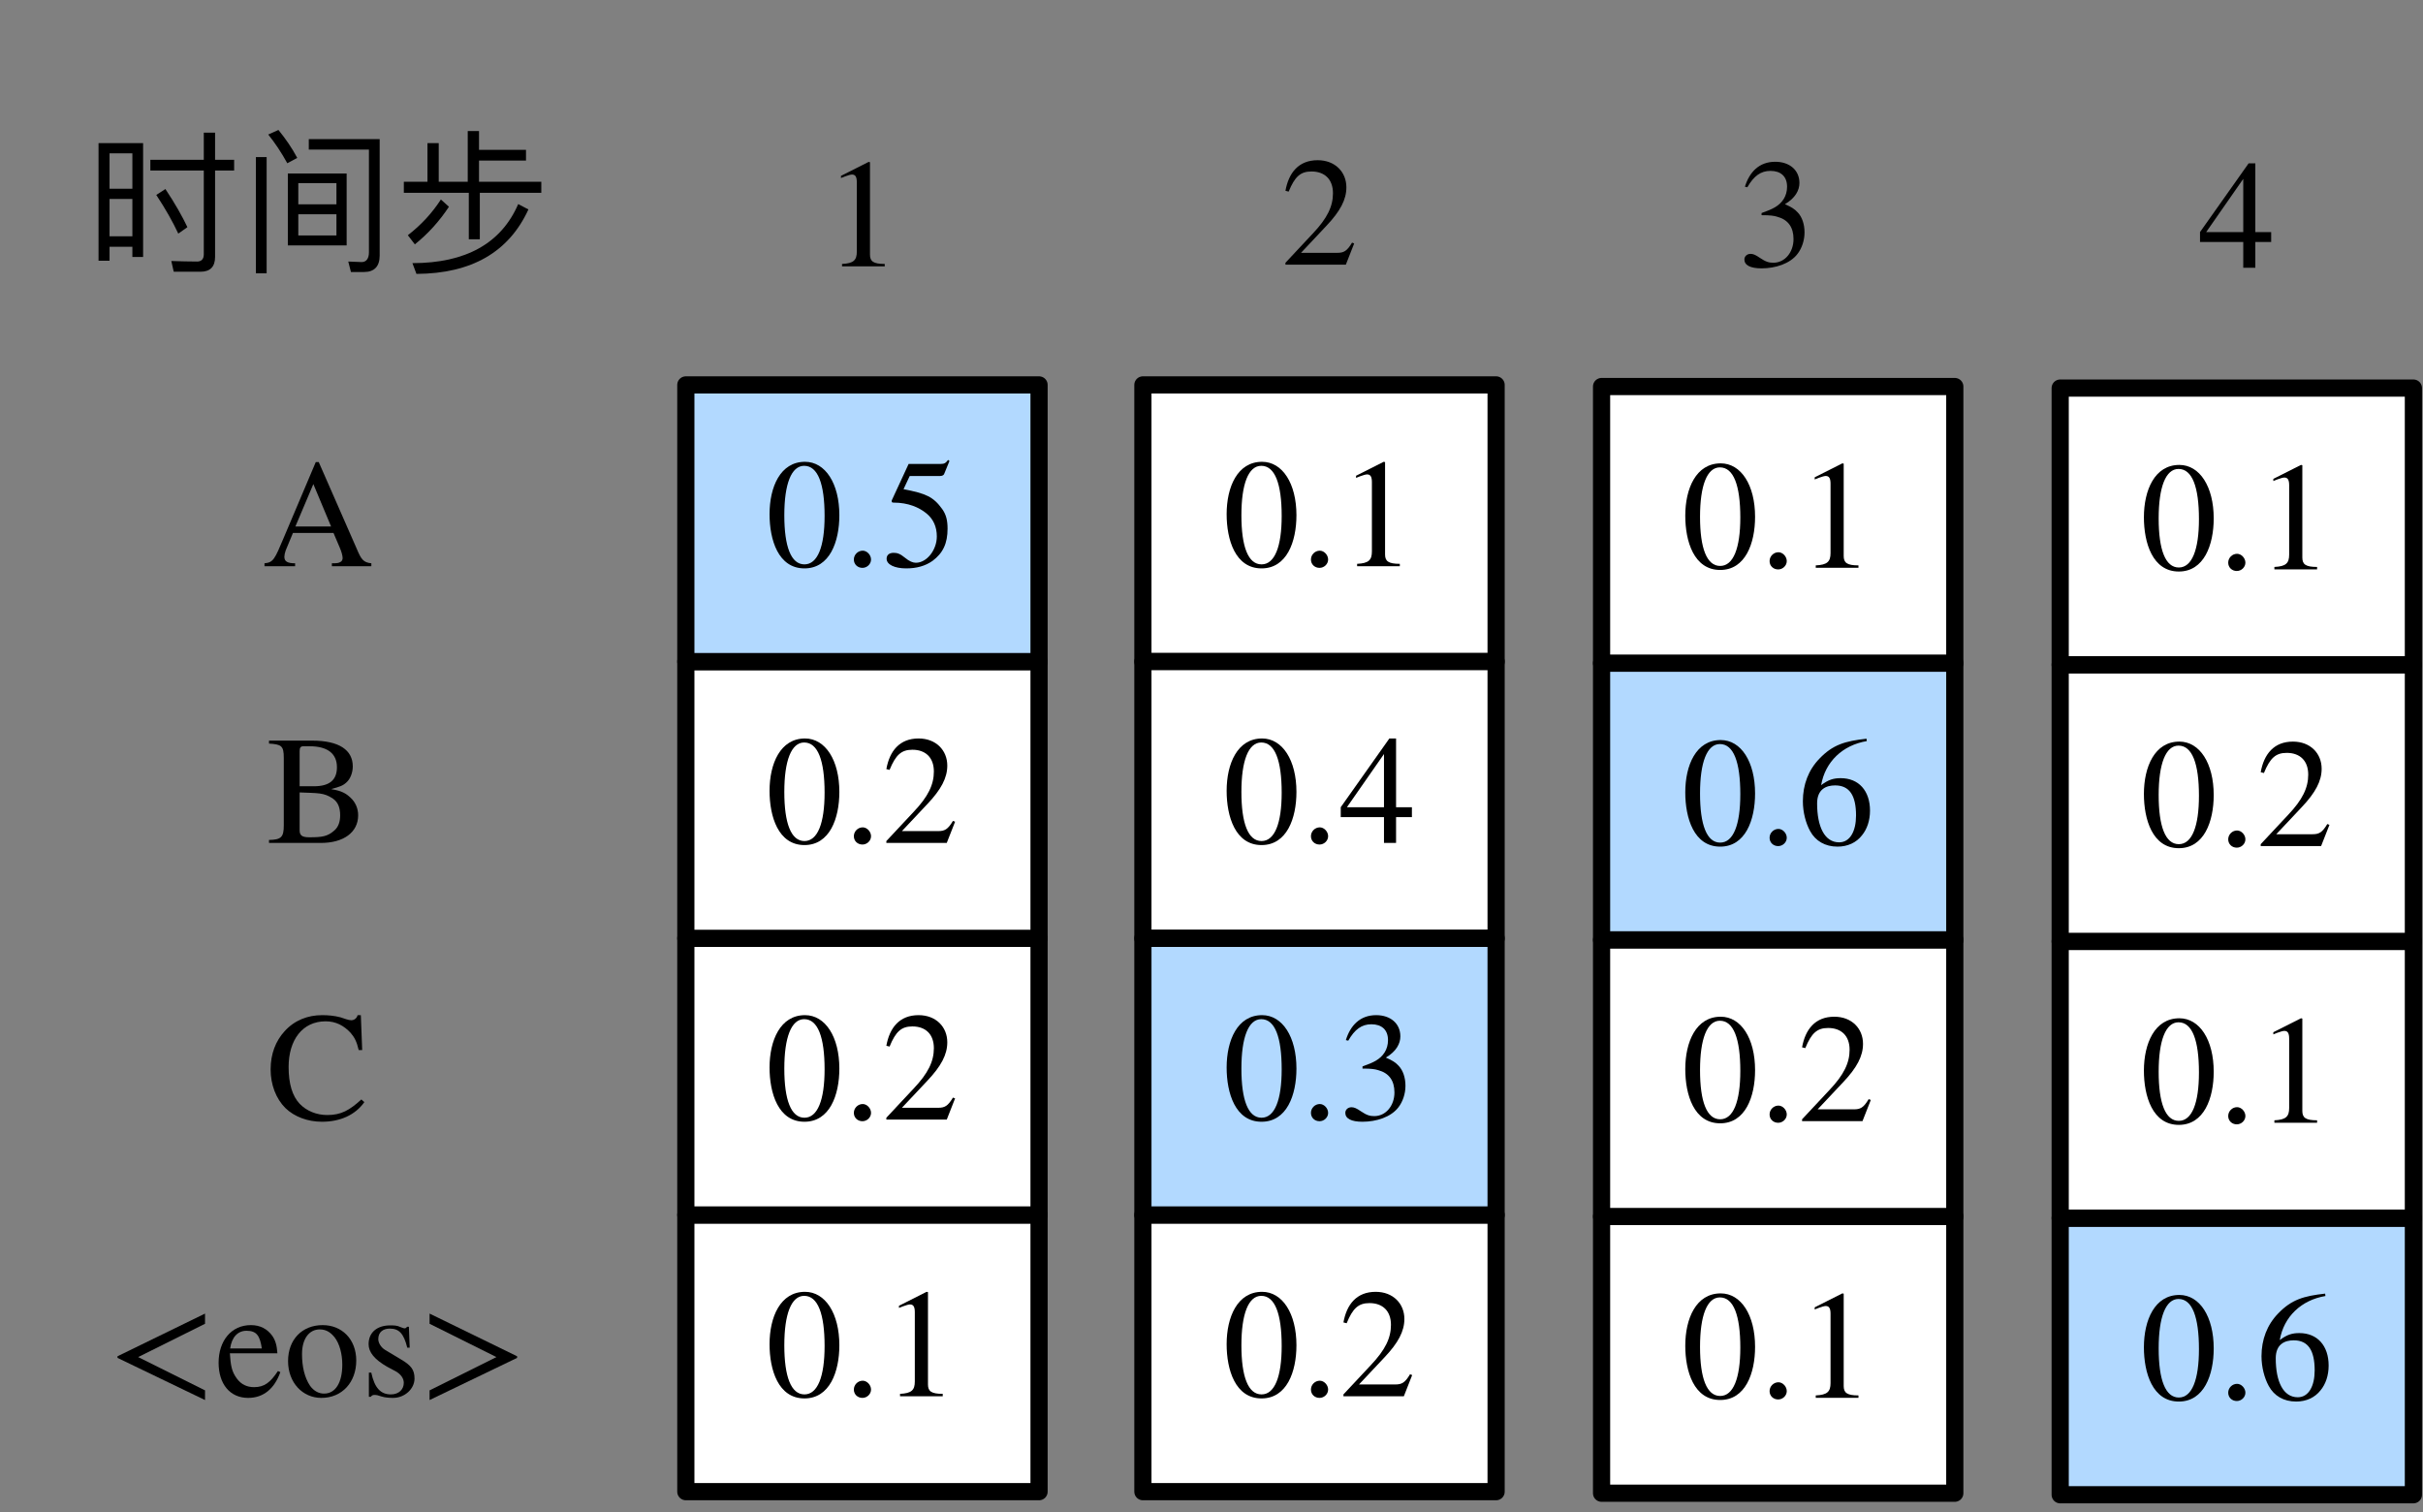 <svg xmlns="http://www.w3.org/2000/svg" xmlns:xlink="http://www.w3.org/1999/xlink" width="188" height="88pt" version="1.1" viewBox="0 0 141 88"><rect x="0" y="0" width="141" height="88" fill="#808080" stroke="none"/><defs><g><symbol id="glyph0-0" overflow="visible"><path style="stroke:none"/></symbol><symbol id="glyph0-1" overflow="visible"><path style="stroke:none" d="M 4.281 -2.969 C 4.281 -4.812 3.469 -6.078 2.281 -6.078 C 0.844 -6.078 0.219 -4.609 0.219 -3.031 C 0.219 -1.547 0.719 0.125 2.25 0.125 C 3.719 0.125 4.281 -1.422 4.281 -2.969 Z M 3.422 -2.922 C 3.422 -1.141 3.016 -0.109 2.25 -0.109 C 1.469 -0.109 1.078 -1.141 1.078 -2.969 C 1.078 -4.781 1.484 -5.844 2.234 -5.844 C 3.031 -5.844 3.422 -4.797 3.422 -2.922 Z M 3.422 -2.922"/></symbol><symbol id="glyph0-2" overflow="visible"><path style="stroke:none" d="M 1.625 -0.391 C 1.625 -0.656 1.391 -0.906 1.141 -0.906 C 0.859 -0.906 0.625 -0.672 0.625 -0.391 C 0.625 -0.109 0.844 0.094 1.125 0.094 C 1.391 0.094 1.625 -0.125 1.625 -0.391 Z M 1.625 -0.391"/></symbol><symbol id="glyph0-3" overflow="visible"><path style="stroke:none" d="M 3.547 0 L 3.547 -0.141 C 2.875 -0.141 2.688 -0.297 2.688 -0.688 L 2.688 -6.062 L 2.609 -6.078 L 1 -5.266 L 1 -5.141 L 1.234 -5.234 C 1.406 -5.297 1.562 -5.344 1.641 -5.344 C 1.844 -5.344 1.922 -5.203 1.922 -4.891 L 1.922 -0.859 C 1.922 -0.359 1.734 -0.172 1.062 -0.141 L 1.062 0 Z M 3.547 0"/></symbol><symbol id="glyph0-4" overflow="visible"><path style="stroke:none" d="M 4.266 -1.234 L 4.141 -1.281 C 3.844 -0.781 3.656 -0.688 3.281 -0.688 L 1.172 -0.688 L 2.656 -2.266 C 3.453 -3.109 3.812 -3.781 3.812 -4.5 C 3.812 -5.391 3.156 -6.078 2.141 -6.078 C 1.031 -6.078 0.453 -5.344 0.266 -4.297 L 0.453 -4.25 C 0.812 -5.125 1.141 -5.422 1.781 -5.422 C 2.547 -5.422 3.031 -4.969 3.031 -4.156 C 3.031 -3.391 2.703 -2.703 1.859 -1.812 L 0.266 -0.109 L 0.266 0 L 3.781 0 Z M 4.266 -1.234"/></symbol><symbol id="glyph0-5" overflow="visible"><path style="stroke:none" d="M 3.938 -6.125 L 3.859 -6.188 C 3.719 -6 3.641 -5.953 3.422 -5.953 L 1.562 -5.953 L 0.578 -3.828 C 0.578 -3.828 0.578 -3.797 0.578 -3.781 C 0.578 -3.719 0.609 -3.703 0.688 -3.703 C 1.547 -3.703 2.172 -3.422 2.594 -3.078 C 3 -2.75 3.203 -2.297 3.203 -1.734 C 3.203 -0.953 2.625 -0.203 1.984 -0.203 C 1.812 -0.203 1.609 -0.281 1.344 -0.5 C 1.062 -0.734 0.891 -0.781 0.688 -0.781 C 0.438 -0.781 0.281 -0.656 0.281 -0.438 C 0.281 -0.094 0.75 0.125 1.422 0.125 C 2.031 0.125 2.531 -0.016 2.953 -0.312 C 3.562 -0.766 3.828 -1.328 3.828 -2.188 C 3.828 -2.656 3.75 -3 3.516 -3.328 C 3 -4.047 2.562 -4.234 1.266 -4.484 L 1.625 -5.25 L 3.375 -5.25 C 3.516 -5.25 3.594 -5.297 3.625 -5.359 Z M 3.938 -6.125"/></symbol><symbol id="glyph0-6" overflow="visible"><path style="stroke:none" d="M 4.25 -1.5 L 4.25 -2.078 L 3.328 -2.078 L 3.328 -6.078 L 2.938 -6.078 L 0.109 -2.078 L 0.109 -1.5 L 2.625 -1.5 L 2.625 0 L 3.328 0 L 3.328 -1.5 Z M 2.625 -2.078 L 0.469 -2.078 L 2.625 -5.172 Z M 2.625 -2.078"/></symbol><symbol id="glyph0-7" overflow="visible"><path style="stroke:none" d="M 0.547 -4.594 C 0.922 -5.25 1.328 -5.547 1.891 -5.547 C 2.484 -5.547 2.859 -5.234 2.859 -4.625 C 2.859 -4.078 2.578 -3.672 2.141 -3.422 C 1.953 -3.312 1.719 -3.219 1.375 -3.094 L 1.375 -2.969 C 1.891 -2.969 2.094 -2.938 2.297 -2.875 C 2.922 -2.703 3.234 -2.266 3.234 -1.578 C 3.234 -0.812 2.734 -0.203 2.062 -0.203 C 1.812 -0.203 1.625 -0.25 1.281 -0.484 C 1.031 -0.656 0.891 -0.719 0.734 -0.719 C 0.531 -0.719 0.375 -0.578 0.375 -0.391 C 0.375 -0.062 0.719 0.125 1.375 0.125 C 2.172 0.125 3.031 -0.141 3.469 -0.719 C 3.719 -1.047 3.875 -1.5 3.875 -1.969 C 3.875 -2.438 3.734 -2.859 3.484 -3.125 C 3.297 -3.328 3.125 -3.438 2.734 -3.609 C 3.344 -3.969 3.578 -4.422 3.578 -4.844 C 3.578 -5.594 3 -6.078 2.172 -6.078 C 1.234 -6.078 0.672 -5.484 0.406 -4.625 Z M 0.547 -4.594"/></symbol><symbol id="glyph0-8" overflow="visible"><path style="stroke:none" d="M 4.016 -6.156 C 2.766 -6.016 2.062 -5.812 1.281 -5 C 0.641 -4.344 0.312 -3.484 0.312 -2.516 C 0.312 -1.875 0.484 -1.234 0.734 -0.781 C 1.047 -0.203 1.609 0.125 2.328 0.125 C 2.922 0.125 3.422 -0.109 3.75 -0.531 C 4.047 -0.891 4.219 -1.391 4.219 -1.969 C 4.219 -3.125 3.562 -3.859 2.516 -3.859 C 2.109 -3.859 1.812 -3.781 1.375 -3.453 C 1.609 -4.812 2.625 -5.781 4.031 -6.016 Z M 3.406 -1.688 C 3.406 -0.781 3.062 -0.125 2.422 -0.125 C 1.578 -0.125 1.141 -1.031 1.141 -2.391 C 1.141 -3.219 1.672 -3.438 2.188 -3.438 C 3.031 -3.438 3.406 -2.844 3.406 -1.688 Z M 3.406 -1.688"/></symbol><symbol id="glyph0-9" overflow="visible"><path style="stroke:none" d="M 5.594 0.219 L 5.594 -0.344 L 1.703 -2.281 L 5.594 -4.219 L 5.594 -4.812 L 0.5 -2.328 L 0.5 -2.234 Z M 5.594 0.219"/></symbol><symbol id="glyph0-10" overflow="visible"><path style="stroke:none" d="M 3.672 -1.469 C 3.234 -0.812 2.891 -0.531 2.281 -0.531 C 1.875 -0.531 1.531 -0.688 1.281 -1.031 C 0.969 -1.453 0.922 -1.812 0.875 -2.5 L 3.641 -2.5 C 3.609 -2.984 3.516 -3.266 3.344 -3.516 C 3.047 -3.922 2.641 -4.141 2.094 -4.141 C 0.953 -4.141 0.219 -3.219 0.219 -1.953 C 0.219 -0.719 0.875 0.094 1.938 0.094 C 2.828 0.094 3.469 -0.438 3.812 -1.406 Z M 0.891 -2.781 C 0.984 -3.453 1.344 -3.812 1.844 -3.812 C 2.438 -3.812 2.625 -3.516 2.734 -2.781 Z M 0.891 -2.781"/></symbol><symbol id="glyph0-11" overflow="visible"><path style="stroke:none" d="M 4.234 -2.078 C 4.234 -3.328 3.391 -4.141 2.281 -4.141 C 1.078 -4.141 0.266 -3.297 0.266 -2.047 C 0.266 -0.797 1.109 0.094 2.203 0.094 C 3.422 0.094 4.234 -0.828 4.234 -2.078 Z M 3.422 -1.844 C 3.422 -0.797 3.031 -0.156 2.359 -0.156 C 2.031 -0.156 1.75 -0.328 1.547 -0.609 C 1.219 -1.094 1.078 -1.75 1.078 -2.453 C 1.078 -3.359 1.5 -3.891 2.109 -3.891 C 2.5 -3.891 2.75 -3.703 2.969 -3.438 C 3.266 -3.062 3.422 -2.453 3.422 -1.844 Z M 3.422 -1.844"/></symbol><symbol id="glyph0-12" overflow="visible"><path style="stroke:none" d="M 1.406 -2.703 C 1.156 -2.859 1.016 -3.125 1.016 -3.328 C 1.016 -3.75 1.312 -3.938 1.688 -3.938 C 2.234 -3.938 2.5 -3.641 2.703 -2.828 L 2.844 -2.828 L 2.797 -4.047 L 2.703 -4.047 C 2.625 -3.969 2.594 -3.953 2.562 -3.953 C 2.5 -3.953 2.406 -3.984 2.297 -4.031 C 2.109 -4.125 1.922 -4.125 1.703 -4.125 C 0.969 -4.125 0.453 -3.734 0.453 -3.031 C 0.453 -2.562 0.797 -2.141 1.531 -1.719 L 2.031 -1.453 C 2.328 -1.281 2.5 -1.047 2.5 -0.781 C 2.5 -0.406 2.219 -0.109 1.75 -0.109 C 1.141 -0.109 0.797 -0.5 0.609 -1.375 L 0.469 -1.375 L 0.469 0.031 L 0.578 0.031 C 0.641 -0.047 0.688 -0.078 0.797 -0.078 C 0.906 -0.078 1 -0.062 1.219 0.016 C 1.422 0.078 1.688 0.094 1.875 0.094 C 2.562 0.094 3.125 -0.438 3.125 -1.031 C 3.125 -1.547 2.922 -1.797 2.344 -2.141 Z M 1.406 -2.703"/></symbol><symbol id="glyph0-13" overflow="visible"><path style="stroke:none" d="M 5.594 -2.234 L 5.594 -2.328 L 0.5 -4.812 L 0.5 -4.219 L 4.391 -2.281 L 0.5 -0.344 L 0.5 0.219 Z M 5.594 -2.234"/></symbol><symbol id="glyph0-14" overflow="visible"><path style="stroke:none" d="M 5.531 -1.172 C 4.844 -0.547 4.359 -0.266 3.547 -0.266 C 2.922 -0.266 2.344 -0.5 1.938 -0.922 C 1.516 -1.375 1.297 -2.078 1.297 -3.062 C 1.297 -4.625 2.094 -5.719 3.453 -5.719 C 4.047 -5.719 4.516 -5.469 4.906 -5.047 C 5.125 -4.797 5.266 -4.531 5.375 -4.047 L 5.578 -4.047 L 5.5 -6.078 L 5.312 -6.078 C 5.266 -5.891 5.109 -5.781 4.938 -5.781 C 4.781 -5.781 4.516 -5.891 4.312 -5.953 C 3.953 -6.047 3.594 -6.078 3.25 -6.078 C 2.406 -6.078 1.641 -5.781 1.062 -5.141 C 0.547 -4.578 0.25 -3.828 0.25 -2.922 C 0.25 -2.031 0.562 -1.219 1.109 -0.672 C 1.641 -0.156 2.422 0.125 3.234 0.125 C 4.297 0.125 5.172 -0.266 5.703 -1.016 Z M 5.531 -1.172"/></symbol><symbol id="glyph0-15" overflow="visible"><path style="stroke:none" d="M 3.797 -3.141 C 4.266 -3.266 4.453 -3.328 4.656 -3.516 C 4.891 -3.719 5.031 -4.094 5.031 -4.453 C 5.031 -5.406 4.234 -5.953 2.672 -5.953 L 0.156 -5.953 L 0.156 -5.781 C 0.875 -5.734 1.016 -5.656 1.016 -4.953 L 1.016 -1.016 C 1.016 -0.328 0.859 -0.188 0.156 -0.172 L 0.156 0 L 3.188 0 C 4.484 0 5.344 -0.609 5.344 -1.609 C 5.344 -2 5.188 -2.375 4.891 -2.641 C 4.641 -2.875 4.391 -3.031 3.797 -3.125 Z M 1.938 -3.297 L 1.938 -5.344 C 1.938 -5.547 2 -5.625 2.156 -5.625 L 2.516 -5.625 C 3.594 -5.625 4.109 -5.172 4.109 -4.406 C 4.109 -3.656 3.672 -3.297 2.766 -3.297 Z M 1.938 -2.938 C 3 -2.891 3.344 -2.938 3.875 -2.578 C 4.172 -2.375 4.297 -2.047 4.297 -1.609 C 4.297 -1.219 4.188 -0.922 3.953 -0.719 C 3.562 -0.375 3.25 -0.328 2.5 -0.328 C 2.078 -0.328 1.938 -0.438 1.938 -0.734 Z M 1.938 -2.938"/></symbol><symbol id="glyph0-16" overflow="visible"><path style="stroke:none" d="M 6.359 0 L 6.359 -0.172 C 5.891 -0.219 5.766 -0.406 5.516 -1 L 3.297 -6.062 L 3.125 -6.062 L 1.266 -1.672 C 0.734 -0.406 0.656 -0.219 0.141 -0.172 L 0.141 0 L 1.922 0 L 1.922 -0.172 C 1.5 -0.172 1.297 -0.266 1.297 -0.547 C 1.297 -0.641 1.328 -0.797 1.375 -0.922 L 1.797 -1.938 L 4.156 -1.938 L 4.516 -1.094 C 4.625 -0.844 4.688 -0.609 4.688 -0.469 C 4.688 -0.391 4.641 -0.281 4.562 -0.25 C 4.453 -0.188 4.391 -0.172 4.062 -0.172 L 4.062 0 Z M 4.016 -2.312 L 1.938 -2.312 L 2.984 -4.781 Z M 4.016 -2.312"/></symbol><symbol id="glyph1-0" overflow="visible"><path style="stroke:none"/></symbol><symbol id="glyph1-1" overflow="visible"><path style="stroke:none" d="M 3.328 -6.672 L 0.734 -6.672 L 0.734 0.172 L 1.375 0.172 L 1.375 -0.641 L 2.703 -0.641 L 2.703 -0.047 L 3.328 -0.047 Z M 1.375 -1.25 L 1.375 -3.422 L 2.703 -3.422 L 2.703 -1.25 Z M 1.375 -4.016 L 1.375 -6.078 L 2.703 -6.078 L 2.703 -4.016 Z M 4.625 -4 L 4.094 -3.656 C 4.641 -2.828 5.062 -2.078 5.375 -1.406 L 5.906 -1.781 C 5.609 -2.406 5.188 -3.156 4.625 -4 Z M 6.672 0.812 C 7.234 0.812 7.516 0.516 7.516 -0.047 L 7.516 -5.078 L 8.625 -5.078 L 8.625 -5.703 L 7.516 -5.703 L 7.516 -7.281 L 6.859 -7.281 L 6.859 -5.703 L 3.75 -5.703 L 3.75 -5.078 L 6.859 -5.078 L 6.859 -0.203 C 6.859 0.078 6.719 0.219 6.469 0.219 C 5.984 0.219 5.484 0.203 4.969 0.188 L 5.109 0.812 Z M 6.672 0.812"/></symbol><symbol id="glyph1-2" overflow="visible"><path style="stroke:none" d="M 2.75 -4.906 L 2.75 -0.719 L 6.172 -0.719 L 6.172 -4.906 Z M 5.578 -1.297 L 3.359 -1.297 L 3.359 -2.531 L 5.578 -2.531 Z M 3.359 -3.109 L 3.359 -4.344 L 5.578 -4.344 L 5.578 -3.109 Z M 7.188 0.828 C 7.781 0.828 8.094 0.5 8.094 -0.125 L 8.094 -6.906 L 3.969 -6.906 L 3.969 -6.297 L 7.469 -6.297 L 7.469 -0.312 C 7.469 0.047 7.312 0.25 7.047 0.25 L 6.266 0.219 L 6.422 0.828 Z M 0.891 -5.859 L 0.891 0.906 L 1.516 0.906 L 1.516 -5.859 Z M 2.203 -7.438 L 1.609 -7.172 C 2 -6.688 2.375 -6.125 2.719 -5.5 L 3.297 -5.812 C 2.984 -6.406 2.609 -6.938 2.203 -7.438 Z M 2.203 -7.438"/></symbol><symbol id="glyph1-3" overflow="visible"><path style="stroke:none" d="M 4.219 -7.375 L 4.219 -4.422 L 2.531 -4.422 L 2.531 -6.672 L 1.875 -6.672 L 1.875 -4.422 L 0.5 -4.422 L 0.5 -3.781 L 4.281 -3.781 L 4.281 -1.078 L 4.922 -1.078 L 4.922 -3.781 L 8.5 -3.781 L 8.5 -4.422 L 4.875 -4.422 L 4.875 -5.656 L 7.609 -5.656 L 7.609 -6.281 L 4.875 -6.281 L 4.875 -7.375 Z M 7.156 -3.125 C 6.172 -0.844 4.109 0.312 1 0.312 L 1.234 0.938 C 4.438 0.922 6.609 -0.328 7.75 -2.812 Z M 2.656 -3.391 C 2.141 -2.594 1.5 -1.906 0.734 -1.312 L 1.141 -0.781 C 1.922 -1.406 2.578 -2.141 3.125 -2.969 Z M 2.656 -3.391"/></symbol></g></defs><g id="surface1"><path style="fill-rule:nonzero;fill:#fff;fill-opacity:1;stroke-width:1;stroke-linecap:round;stroke-linejoin:round;stroke:#000;stroke-opacity:1;stroke-miterlimit:10" d="M 129.91 254.699 L 150.465 254.699 L 150.465 270.801 L 129.91 270.801 Z M 129.91 254.699" transform="matrix(1,0,0,1,-90,-184)"/><g style="fill:#000;fill-opacity:1"><use x="44.563" y="81.25" xlink:href="#glyph0-1"/><use x="49.063" y="81.25" xlink:href="#glyph0-2"/><use x="51.313" y="81.25" xlink:href="#glyph0-3"/></g><path style="fill-rule:nonzero;fill:#fff;fill-opacity:1;stroke-width:1;stroke-linecap:round;stroke-linejoin:round;stroke:#000;stroke-opacity:1;stroke-miterlimit:10" d="M 129.91 238.602 L 150.465 238.602 L 150.465 254.699 L 129.91 254.699 Z M 129.91 238.602" transform="matrix(1,0,0,1,-90,-184)"/><g style="fill:#000;fill-opacity:1"><use x="44.563" y="65.15" xlink:href="#glyph0-1"/><use x="49.063" y="65.15" xlink:href="#glyph0-2"/><use x="51.313" y="65.15" xlink:href="#glyph0-4"/></g><path style="fill-rule:nonzero;fill:#fff;fill-opacity:1;stroke-width:1;stroke-linecap:round;stroke-linejoin:round;stroke:#000;stroke-opacity:1;stroke-miterlimit:10" d="M 129.91 222.5 L 150.465 222.5 L 150.465 238.602 L 129.91 238.602 Z M 129.91 222.5" transform="matrix(1,0,0,1,-90,-184)"/><g style="fill:#000;fill-opacity:1"><use x="44.563" y="49.05" xlink:href="#glyph0-1"/><use x="49.063" y="49.05" xlink:href="#glyph0-2"/><use x="51.313" y="49.05" xlink:href="#glyph0-4"/></g><path style="fill-rule:nonzero;fill:#b2d9ff;fill-opacity:1;stroke-width:1;stroke-linecap:round;stroke-linejoin:round;stroke:#000;stroke-opacity:1;stroke-miterlimit:10" d="M 129.91 206.398 L 150.465 206.398 L 150.465 222.5 L 129.91 222.5 Z M 129.91 206.398" transform="matrix(1,0,0,1,-90,-184)"/><g style="fill:#000;fill-opacity:1"><use x="44.563" y="32.95" xlink:href="#glyph0-1"/><use x="49.063" y="32.95" xlink:href="#glyph0-2"/><use x="51.313" y="32.95" xlink:href="#glyph0-5"/></g><g style="fill:#000;fill-opacity:1"><use x="5" y="15" xlink:href="#glyph1-1"/><use x="14" y="15" xlink:href="#glyph1-2"/><use x="23" y="15" xlink:href="#glyph1-3"/></g><g style="fill:#000;fill-opacity:1"><use x="47.938" y="15.5" xlink:href="#glyph0-3"/></g><path style="fill-rule:nonzero;fill:#fff;fill-opacity:1;stroke-width:1;stroke-linecap:round;stroke-linejoin:round;stroke:#000;stroke-opacity:1;stroke-miterlimit:10" d="M 156.508 254.699 L 177.062 254.699 L 177.062 270.801 L 156.508 270.801 Z M 156.508 254.699" transform="matrix(1,0,0,1,-90,-184)"/><g style="fill:#000;fill-opacity:1"><use x="71.162" y="81.25" xlink:href="#glyph0-1"/><use x="75.662" y="81.25" xlink:href="#glyph0-2"/><use x="77.912" y="81.25" xlink:href="#glyph0-4"/></g><path style="fill-rule:nonzero;fill:#fff;fill-opacity:1;stroke-width:1;stroke-linecap:round;stroke-linejoin:round;stroke:#000;stroke-opacity:1;stroke-miterlimit:10" d="M 156.508 206.398 L 177.062 206.398 L 177.062 222.5 L 156.508 222.5 Z M 156.508 206.398" transform="matrix(1,0,0,1,-90,-184)"/><g style="fill:#000;fill-opacity:1"><use x="71.162" y="32.95" xlink:href="#glyph0-1"/><use x="75.662" y="32.95" xlink:href="#glyph0-2"/><use x="77.912" y="32.95" xlink:href="#glyph0-3"/></g><path style="fill-rule:nonzero;fill:#fff;fill-opacity:1;stroke-width:1;stroke-linecap:round;stroke-linejoin:round;stroke:#000;stroke-opacity:1;stroke-miterlimit:10" d="M 156.508 222.5 L 177.062 222.5 L 177.062 238.602 L 156.508 238.602 Z M 156.508 222.5" transform="matrix(1,0,0,1,-90,-184)"/><g style="fill:#000;fill-opacity:1"><use x="71.162" y="49.05" xlink:href="#glyph0-1"/><use x="75.662" y="49.05" xlink:href="#glyph0-2"/><use x="77.912" y="49.05" xlink:href="#glyph0-6"/></g><path style="fill-rule:nonzero;fill:#b2d9ff;fill-opacity:1;stroke-width:1;stroke-linecap:round;stroke-linejoin:round;stroke:#000;stroke-opacity:1;stroke-miterlimit:10" d="M 156.508 238.602 L 177.062 238.602 L 177.062 254.699 L 156.508 254.699 Z M 156.508 238.602" transform="matrix(1,0,0,1,-90,-184)"/><g style="fill:#000;fill-opacity:1"><use x="71.162" y="65.15" xlink:href="#glyph0-1"/><use x="75.662" y="65.15" xlink:href="#glyph0-2"/><use x="77.912" y="65.15" xlink:href="#glyph0-7"/></g><g style="fill:#000;fill-opacity:1"><use x="74.537" y="15.4" xlink:href="#glyph0-4"/></g><path style="fill-rule:nonzero;fill:#fff;fill-opacity:1;stroke-width:1;stroke-linecap:round;stroke-linejoin:round;stroke:#000;stroke-opacity:1;stroke-miterlimit:10" d="M 183.199 254.789 L 203.754 254.789 L 203.754 270.891 L 183.199 270.891 Z M 183.199 254.789" transform="matrix(1,0,0,1,-90,-184)"/><g style="fill:#000;fill-opacity:1"><use x="97.851" y="81.341" xlink:href="#glyph0-1"/><use x="102.351" y="81.341" xlink:href="#glyph0-2"/><use x="104.601" y="81.341" xlink:href="#glyph0-3"/></g><path style="fill-rule:nonzero;fill:#fff;fill-opacity:1;stroke-width:1;stroke-linecap:round;stroke-linejoin:round;stroke:#000;stroke-opacity:1;stroke-miterlimit:10" d="M 183.199 238.691 L 203.754 238.691 L 203.754 254.789 L 183.199 254.789 Z M 183.199 238.691" transform="matrix(1,0,0,1,-90,-184)"/><g style="fill:#000;fill-opacity:1"><use x="97.851" y="65.241" xlink:href="#glyph0-1"/><use x="102.351" y="65.241" xlink:href="#glyph0-2"/><use x="104.601" y="65.241" xlink:href="#glyph0-4"/></g><path style="fill-rule:nonzero;fill:#b2d9ff;fill-opacity:1;stroke-width:1;stroke-linecap:round;stroke-linejoin:round;stroke:#000;stroke-opacity:1;stroke-miterlimit:10" d="M 183.199 222.59 L 203.754 222.59 L 203.754 238.691 L 183.199 238.691 Z M 183.199 222.59" transform="matrix(1,0,0,1,-90,-184)"/><g style="fill:#000;fill-opacity:1"><use x="97.851" y="49.141" xlink:href="#glyph0-1"/><use x="102.351" y="49.141" xlink:href="#glyph0-2"/><use x="104.601" y="49.141" xlink:href="#glyph0-8"/></g><path style="fill-rule:nonzero;fill:#fff;fill-opacity:1;stroke-width:1;stroke-linecap:round;stroke-linejoin:round;stroke:#000;stroke-opacity:1;stroke-miterlimit:10" d="M 183.199 206.492 L 203.754 206.492 L 203.754 222.59 L 183.199 222.59 Z M 183.199 206.492" transform="matrix(1,0,0,1,-90,-184)"/><g style="fill:#000;fill-opacity:1"><use x="97.851" y="33.041" xlink:href="#glyph0-1"/><use x="102.351" y="33.041" xlink:href="#glyph0-2"/><use x="104.601" y="33.041" xlink:href="#glyph0-3"/></g><g style="fill:#000;fill-opacity:1"><use x="101.135" y="15.491" xlink:href="#glyph0-7"/></g><path style="fill-rule:nonzero;fill:#b2d9ff;fill-opacity:1;stroke-width:1;stroke-linecap:round;stroke-linejoin:round;stroke:#000;stroke-opacity:1;stroke-miterlimit:10" d="M 209.887 254.883 L 230.441 254.883 L 230.441 270.98 L 209.887 270.98 Z M 209.887 254.883" transform="matrix(1,0,0,1,-90,-184)"/><g style="fill:#000;fill-opacity:1"><use x="124.54" y="81.432" xlink:href="#glyph0-1"/><use x="129.04" y="81.432" xlink:href="#glyph0-2"/><use x="131.29" y="81.432" xlink:href="#glyph0-8"/></g><path style="fill-rule:nonzero;fill:#fff;fill-opacity:1;stroke-width:1;stroke-linecap:round;stroke-linejoin:round;stroke:#000;stroke-opacity:1;stroke-miterlimit:10" d="M 209.887 238.781 L 230.441 238.781 L 230.441 254.883 L 209.887 254.883 Z M 209.887 238.781" transform="matrix(1,0,0,1,-90,-184)"/><g style="fill:#000;fill-opacity:1"><use x="124.54" y="65.332" xlink:href="#glyph0-1"/><use x="129.04" y="65.332" xlink:href="#glyph0-2"/><use x="131.29" y="65.332" xlink:href="#glyph0-3"/></g><path style="fill-rule:nonzero;fill:#fff;fill-opacity:1;stroke-width:1;stroke-linecap:round;stroke-linejoin:round;stroke:#000;stroke-opacity:1;stroke-miterlimit:10" d="M 209.887 222.684 L 230.441 222.684 L 230.441 238.781 L 209.887 238.781 Z M 209.887 222.684" transform="matrix(1,0,0,1,-90,-184)"/><g style="fill:#000;fill-opacity:1"><use x="124.54" y="49.232" xlink:href="#glyph0-1"/><use x="129.04" y="49.232" xlink:href="#glyph0-2"/><use x="131.29" y="49.232" xlink:href="#glyph0-4"/></g><path style="fill-rule:nonzero;fill:#fff;fill-opacity:1;stroke-width:1;stroke-linecap:round;stroke-linejoin:round;stroke:#000;stroke-opacity:1;stroke-miterlimit:10" d="M 209.887 206.582 L 230.441 206.582 L 230.441 222.684 L 209.887 222.684 Z M 209.887 206.582" transform="matrix(1,0,0,1,-90,-184)"/><g style="fill:#000;fill-opacity:1"><use x="124.54" y="33.132" xlink:href="#glyph0-1"/><use x="129.04" y="33.132" xlink:href="#glyph0-2"/><use x="131.29" y="33.132" xlink:href="#glyph0-3"/></g><g style="fill:#000;fill-opacity:1"><use x="127.915" y="15.582" xlink:href="#glyph0-6"/></g><g style="fill:#000;fill-opacity:1"><use x="6.337" y="81.25" xlink:href="#glyph0-9"/><use x="12.502" y="81.25" xlink:href="#glyph0-10"/><use x="16.497" y="81.25" xlink:href="#glyph0-11"/><use x="20.997" y="81.25" xlink:href="#glyph0-12"/><use x="24.498" y="81.25" xlink:href="#glyph0-13"/></g><g style="fill:#000;fill-opacity:1"><use x="15.498" y="65.15" xlink:href="#glyph0-14"/></g><g style="fill:#000;fill-opacity:1"><use x="15.498" y="49.05" xlink:href="#glyph0-15"/></g><g style="fill:#000;fill-opacity:1"><use x="15.251" y="32.95" xlink:href="#glyph0-16"/></g></g></svg>